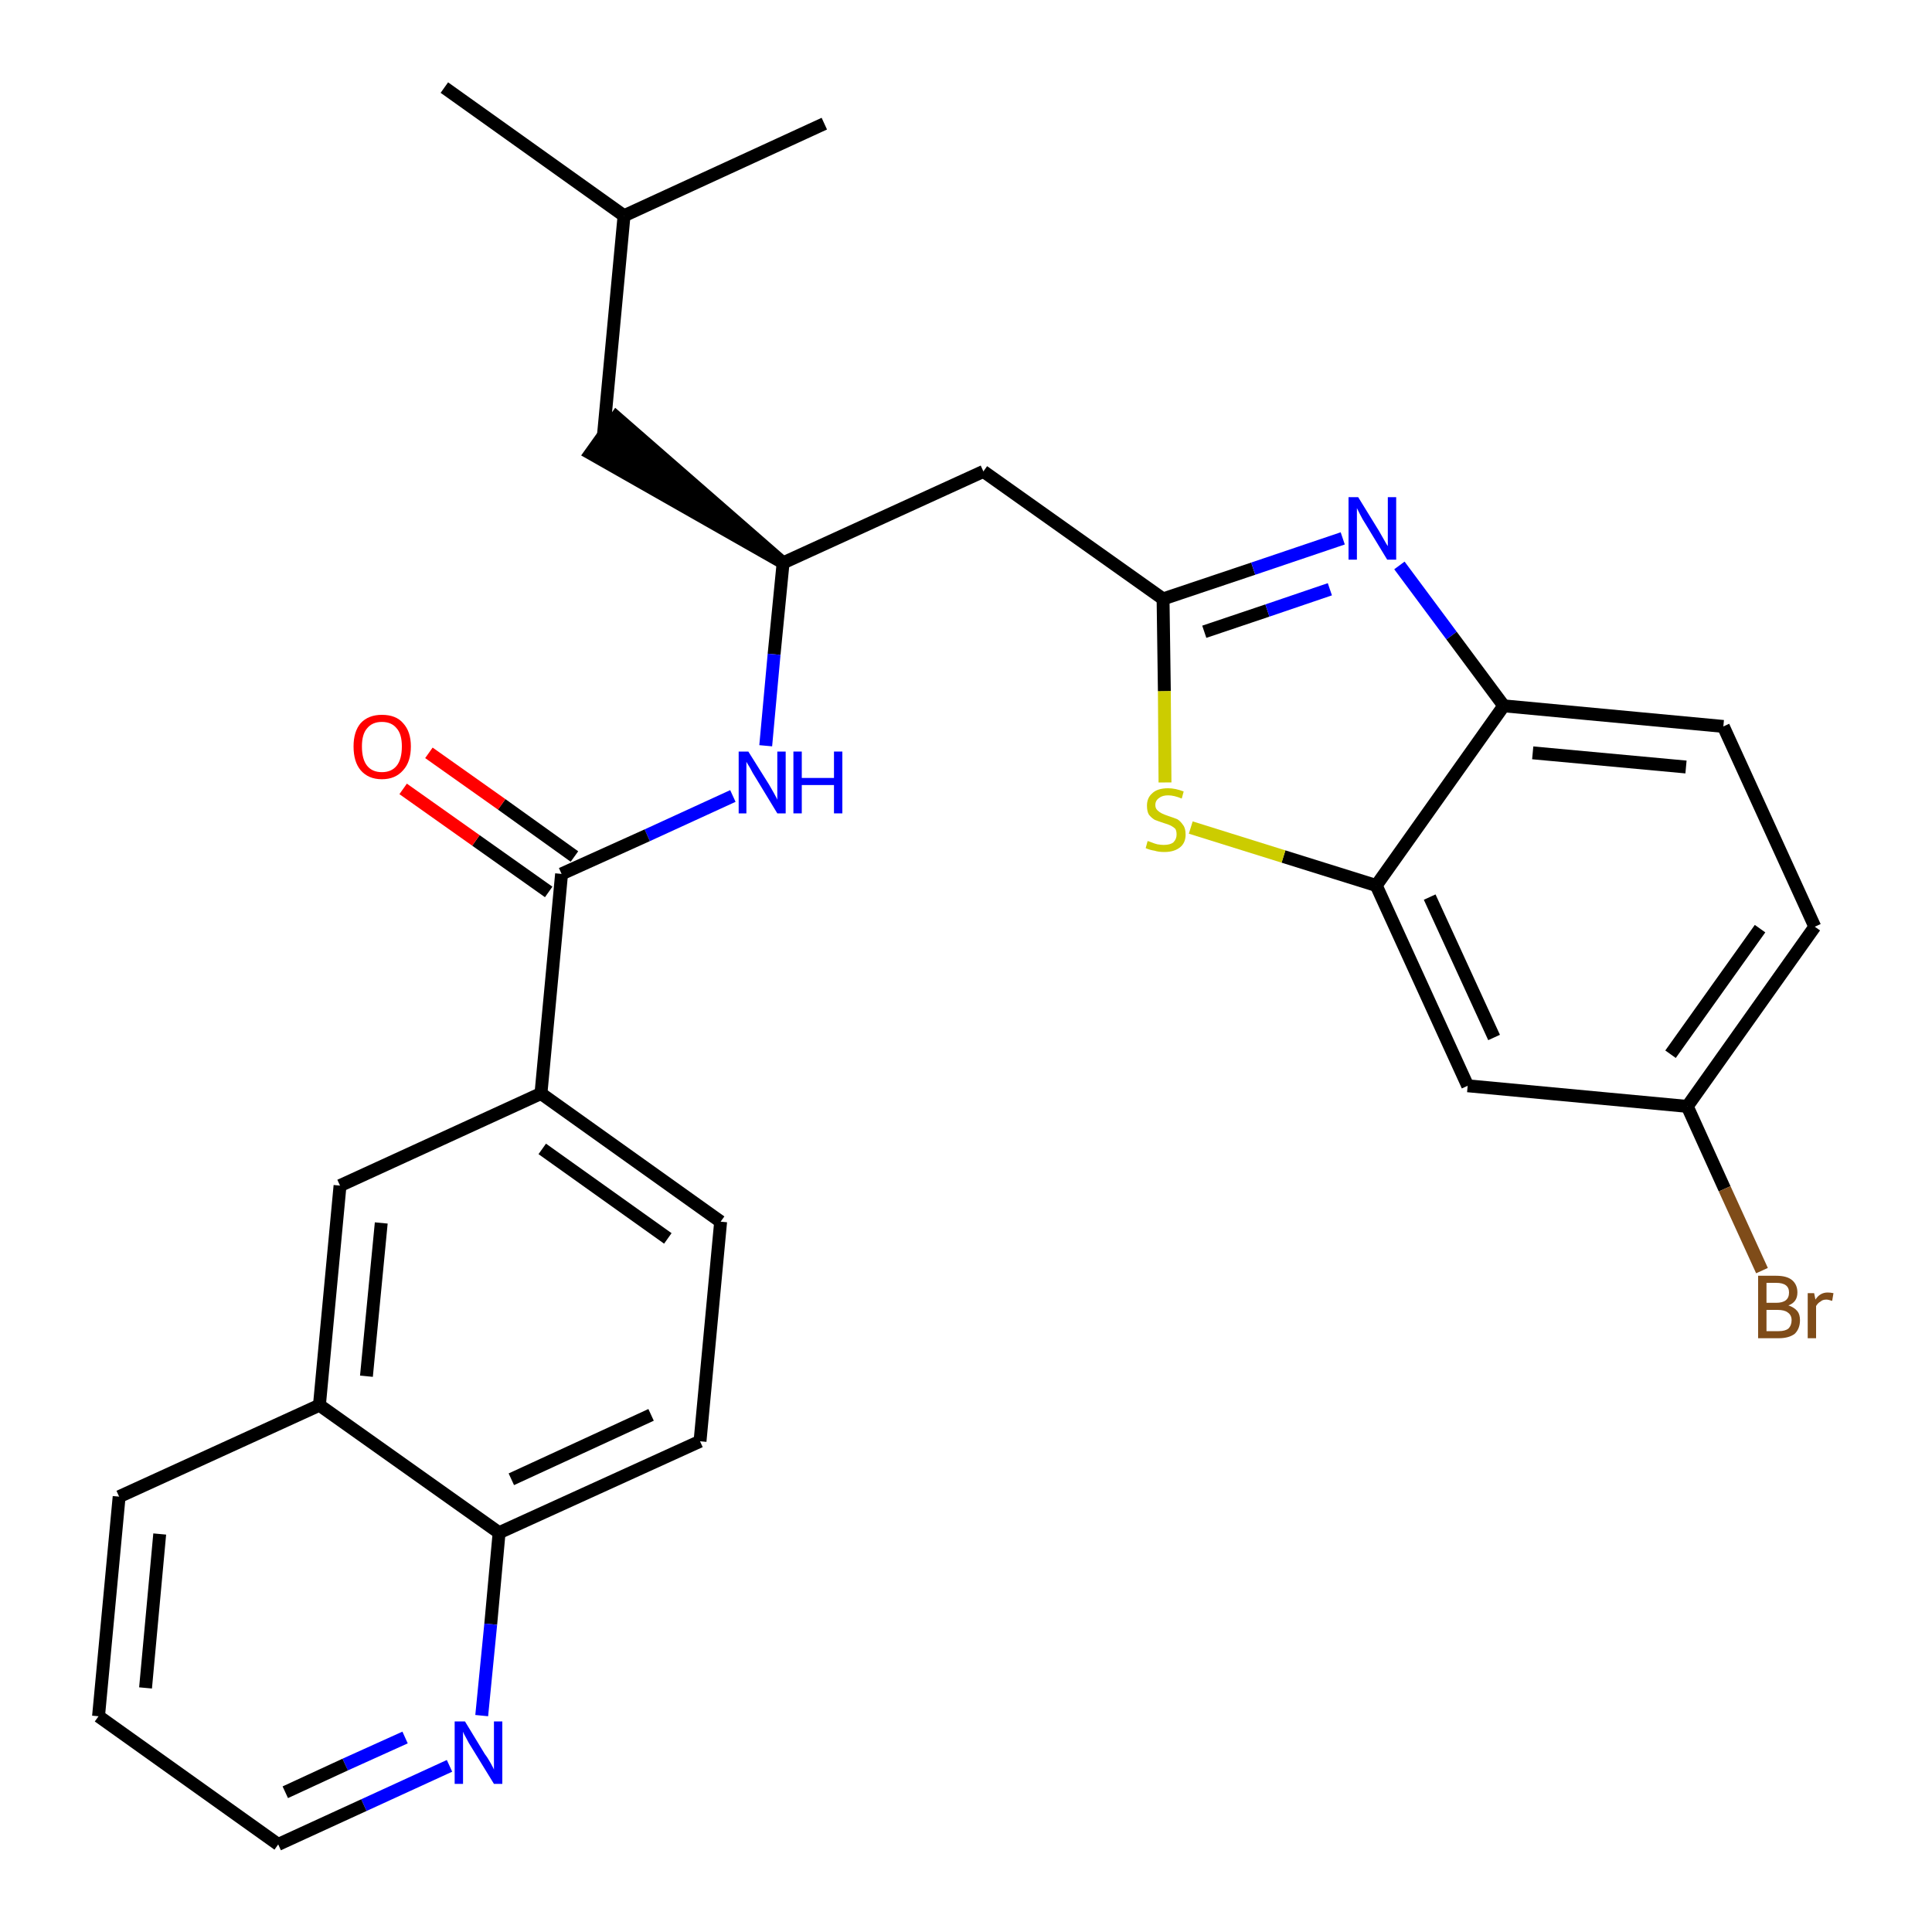 <?xml version='1.0' encoding='iso-8859-1'?>
<svg version='1.1' baseProfile='full'
              xmlns='http://www.w3.org/2000/svg'
                      xmlns:rdkit='http://www.rdkit.org/xml'
                      xmlns:xlink='http://www.w3.org/1999/xlink'
                  xml:space='preserve'
width='300px' height='300px' viewBox='0 0 300 300'>
<!-- END OF HEADER -->
<path class='bond-0 atom-0 atom-1' d='M 69.0,13.6 L 96.9,33.5' style='fill:none;fill-rule:evenodd;stroke:#000000;stroke-width:2.0px;stroke-linecap:butt;stroke-linejoin:miter;stroke-opacity:1' />
<path class='bond-1 atom-1 atom-2' d='M 96.9,33.5 L 128.0,19.2' style='fill:none;fill-rule:evenodd;stroke:#000000;stroke-width:2.0px;stroke-linecap:butt;stroke-linejoin:miter;stroke-opacity:1' />
<path class='bond-2 atom-1 atom-3' d='M 96.9,33.5 L 93.7,67.6' style='fill:none;fill-rule:evenodd;stroke:#000000;stroke-width:2.0px;stroke-linecap:butt;stroke-linejoin:miter;stroke-opacity:1' />
<path class='bond-3 atom-4 atom-3' d='M 121.6,87.4 L 95.7,64.8 L 91.7,70.4 Z' style='fill:#000000;fill-rule:evenodd;fill-opacity:1;stroke:#000000;stroke-width:2.0px;stroke-linecap:butt;stroke-linejoin:miter;stroke-opacity:1;' />
<path class='bond-4 atom-4 atom-5' d='M 121.6,87.4 L 152.7,73.2' style='fill:none;fill-rule:evenodd;stroke:#000000;stroke-width:2.0px;stroke-linecap:butt;stroke-linejoin:miter;stroke-opacity:1' />
<path class='bond-15 atom-4 atom-16' d='M 121.6,87.4 L 120.2,101.6' style='fill:none;fill-rule:evenodd;stroke:#000000;stroke-width:2.0px;stroke-linecap:butt;stroke-linejoin:miter;stroke-opacity:1' />
<path class='bond-15 atom-4 atom-16' d='M 120.2,101.6 L 118.9,115.8' style='fill:none;fill-rule:evenodd;stroke:#0000FF;stroke-width:2.0px;stroke-linecap:butt;stroke-linejoin:miter;stroke-opacity:1' />
<path class='bond-5 atom-5 atom-6' d='M 152.7,73.2 L 180.6,93.0' style='fill:none;fill-rule:evenodd;stroke:#000000;stroke-width:2.0px;stroke-linecap:butt;stroke-linejoin:miter;stroke-opacity:1' />
<path class='bond-6 atom-6 atom-7' d='M 180.6,93.0 L 194.6,88.3' style='fill:none;fill-rule:evenodd;stroke:#000000;stroke-width:2.0px;stroke-linecap:butt;stroke-linejoin:miter;stroke-opacity:1' />
<path class='bond-6 atom-6 atom-7' d='M 194.6,88.3 L 208.5,83.6' style='fill:none;fill-rule:evenodd;stroke:#0000FF;stroke-width:2.0px;stroke-linecap:butt;stroke-linejoin:miter;stroke-opacity:1' />
<path class='bond-6 atom-6 atom-7' d='M 187.0,98.1 L 196.8,94.8' style='fill:none;fill-rule:evenodd;stroke:#000000;stroke-width:2.0px;stroke-linecap:butt;stroke-linejoin:miter;stroke-opacity:1' />
<path class='bond-6 atom-6 atom-7' d='M 196.8,94.8 L 206.5,91.5' style='fill:none;fill-rule:evenodd;stroke:#0000FF;stroke-width:2.0px;stroke-linecap:butt;stroke-linejoin:miter;stroke-opacity:1' />
<path class='bond-28 atom-15 atom-6' d='M 180.9,121.5 L 180.8,107.3' style='fill:none;fill-rule:evenodd;stroke:#CCCC00;stroke-width:2.0px;stroke-linecap:butt;stroke-linejoin:miter;stroke-opacity:1' />
<path class='bond-28 atom-15 atom-6' d='M 180.8,107.3 L 180.6,93.0' style='fill:none;fill-rule:evenodd;stroke:#000000;stroke-width:2.0px;stroke-linecap:butt;stroke-linejoin:miter;stroke-opacity:1' />
<path class='bond-7 atom-7 atom-8' d='M 217.3,87.8 L 225.4,98.7' style='fill:none;fill-rule:evenodd;stroke:#0000FF;stroke-width:2.0px;stroke-linecap:butt;stroke-linejoin:miter;stroke-opacity:1' />
<path class='bond-7 atom-7 atom-8' d='M 225.4,98.7 L 233.5,109.6' style='fill:none;fill-rule:evenodd;stroke:#000000;stroke-width:2.0px;stroke-linecap:butt;stroke-linejoin:miter;stroke-opacity:1' />
<path class='bond-8 atom-8 atom-9' d='M 233.5,109.6 L 267.6,112.8' style='fill:none;fill-rule:evenodd;stroke:#000000;stroke-width:2.0px;stroke-linecap:butt;stroke-linejoin:miter;stroke-opacity:1' />
<path class='bond-8 atom-8 atom-9' d='M 238.0,116.9 L 261.8,119.1' style='fill:none;fill-rule:evenodd;stroke:#000000;stroke-width:2.0px;stroke-linecap:butt;stroke-linejoin:miter;stroke-opacity:1' />
<path class='bond-30 atom-14 atom-8' d='M 213.7,137.5 L 233.5,109.6' style='fill:none;fill-rule:evenodd;stroke:#000000;stroke-width:2.0px;stroke-linecap:butt;stroke-linejoin:miter;stroke-opacity:1' />
<path class='bond-9 atom-9 atom-10' d='M 267.6,112.8 L 281.8,143.9' style='fill:none;fill-rule:evenodd;stroke:#000000;stroke-width:2.0px;stroke-linecap:butt;stroke-linejoin:miter;stroke-opacity:1' />
<path class='bond-10 atom-10 atom-11' d='M 281.8,143.9 L 262.0,171.8' style='fill:none;fill-rule:evenodd;stroke:#000000;stroke-width:2.0px;stroke-linecap:butt;stroke-linejoin:miter;stroke-opacity:1' />
<path class='bond-10 atom-10 atom-11' d='M 273.3,144.2 L 259.4,163.7' style='fill:none;fill-rule:evenodd;stroke:#000000;stroke-width:2.0px;stroke-linecap:butt;stroke-linejoin:miter;stroke-opacity:1' />
<path class='bond-11 atom-11 atom-12' d='M 262.0,171.8 L 267.8,184.6' style='fill:none;fill-rule:evenodd;stroke:#000000;stroke-width:2.0px;stroke-linecap:butt;stroke-linejoin:miter;stroke-opacity:1' />
<path class='bond-11 atom-11 atom-12' d='M 267.8,184.6 L 273.6,197.3' style='fill:none;fill-rule:evenodd;stroke:#7F4C19;stroke-width:2.0px;stroke-linecap:butt;stroke-linejoin:miter;stroke-opacity:1' />
<path class='bond-12 atom-11 atom-13' d='M 262.0,171.8 L 227.9,168.6' style='fill:none;fill-rule:evenodd;stroke:#000000;stroke-width:2.0px;stroke-linecap:butt;stroke-linejoin:miter;stroke-opacity:1' />
<path class='bond-13 atom-13 atom-14' d='M 227.9,168.6 L 213.7,137.5' style='fill:none;fill-rule:evenodd;stroke:#000000;stroke-width:2.0px;stroke-linecap:butt;stroke-linejoin:miter;stroke-opacity:1' />
<path class='bond-13 atom-13 atom-14' d='M 232.0,161.1 L 222.0,139.3' style='fill:none;fill-rule:evenodd;stroke:#000000;stroke-width:2.0px;stroke-linecap:butt;stroke-linejoin:miter;stroke-opacity:1' />
<path class='bond-14 atom-14 atom-15' d='M 213.7,137.5 L 199.3,133.0' style='fill:none;fill-rule:evenodd;stroke:#000000;stroke-width:2.0px;stroke-linecap:butt;stroke-linejoin:miter;stroke-opacity:1' />
<path class='bond-14 atom-14 atom-15' d='M 199.3,133.0 L 184.9,128.5' style='fill:none;fill-rule:evenodd;stroke:#CCCC00;stroke-width:2.0px;stroke-linecap:butt;stroke-linejoin:miter;stroke-opacity:1' />
<path class='bond-16 atom-16 atom-17' d='M 113.8,123.6 L 100.5,129.7' style='fill:none;fill-rule:evenodd;stroke:#0000FF;stroke-width:2.0px;stroke-linecap:butt;stroke-linejoin:miter;stroke-opacity:1' />
<path class='bond-16 atom-16 atom-17' d='M 100.5,129.7 L 87.2,135.7' style='fill:none;fill-rule:evenodd;stroke:#000000;stroke-width:2.0px;stroke-linecap:butt;stroke-linejoin:miter;stroke-opacity:1' />
<path class='bond-17 atom-17 atom-18' d='M 89.2,133.0 L 77.9,124.9' style='fill:none;fill-rule:evenodd;stroke:#000000;stroke-width:2.0px;stroke-linecap:butt;stroke-linejoin:miter;stroke-opacity:1' />
<path class='bond-17 atom-17 atom-18' d='M 77.9,124.9 L 66.6,116.9' style='fill:none;fill-rule:evenodd;stroke:#FF0000;stroke-width:2.0px;stroke-linecap:butt;stroke-linejoin:miter;stroke-opacity:1' />
<path class='bond-17 atom-17 atom-18' d='M 85.2,138.5 L 73.9,130.5' style='fill:none;fill-rule:evenodd;stroke:#000000;stroke-width:2.0px;stroke-linecap:butt;stroke-linejoin:miter;stroke-opacity:1' />
<path class='bond-17 atom-17 atom-18' d='M 73.9,130.5 L 62.6,122.5' style='fill:none;fill-rule:evenodd;stroke:#FF0000;stroke-width:2.0px;stroke-linecap:butt;stroke-linejoin:miter;stroke-opacity:1' />
<path class='bond-18 atom-17 atom-19' d='M 87.2,135.7 L 84.0,169.8' style='fill:none;fill-rule:evenodd;stroke:#000000;stroke-width:2.0px;stroke-linecap:butt;stroke-linejoin:miter;stroke-opacity:1' />
<path class='bond-19 atom-19 atom-20' d='M 84.0,169.8 L 111.9,189.7' style='fill:none;fill-rule:evenodd;stroke:#000000;stroke-width:2.0px;stroke-linecap:butt;stroke-linejoin:miter;stroke-opacity:1' />
<path class='bond-19 atom-19 atom-20' d='M 84.2,178.4 L 103.7,192.3' style='fill:none;fill-rule:evenodd;stroke:#000000;stroke-width:2.0px;stroke-linecap:butt;stroke-linejoin:miter;stroke-opacity:1' />
<path class='bond-29 atom-28 atom-19' d='M 52.8,184.1 L 84.0,169.8' style='fill:none;fill-rule:evenodd;stroke:#000000;stroke-width:2.0px;stroke-linecap:butt;stroke-linejoin:miter;stroke-opacity:1' />
<path class='bond-20 atom-20 atom-21' d='M 111.9,189.7 L 108.7,223.8' style='fill:none;fill-rule:evenodd;stroke:#000000;stroke-width:2.0px;stroke-linecap:butt;stroke-linejoin:miter;stroke-opacity:1' />
<path class='bond-21 atom-21 atom-22' d='M 108.7,223.8 L 77.5,238.0' style='fill:none;fill-rule:evenodd;stroke:#000000;stroke-width:2.0px;stroke-linecap:butt;stroke-linejoin:miter;stroke-opacity:1' />
<path class='bond-21 atom-21 atom-22' d='M 101.1,219.7 L 79.4,229.7' style='fill:none;fill-rule:evenodd;stroke:#000000;stroke-width:2.0px;stroke-linecap:butt;stroke-linejoin:miter;stroke-opacity:1' />
<path class='bond-22 atom-22 atom-23' d='M 77.5,238.0 L 76.2,252.2' style='fill:none;fill-rule:evenodd;stroke:#000000;stroke-width:2.0px;stroke-linecap:butt;stroke-linejoin:miter;stroke-opacity:1' />
<path class='bond-22 atom-22 atom-23' d='M 76.2,252.2 L 74.8,266.4' style='fill:none;fill-rule:evenodd;stroke:#0000FF;stroke-width:2.0px;stroke-linecap:butt;stroke-linejoin:miter;stroke-opacity:1' />
<path class='bond-31 atom-27 atom-22' d='M 49.6,218.2 L 77.5,238.0' style='fill:none;fill-rule:evenodd;stroke:#000000;stroke-width:2.0px;stroke-linecap:butt;stroke-linejoin:miter;stroke-opacity:1' />
<path class='bond-23 atom-23 atom-24' d='M 69.8,274.2 L 56.5,280.3' style='fill:none;fill-rule:evenodd;stroke:#0000FF;stroke-width:2.0px;stroke-linecap:butt;stroke-linejoin:miter;stroke-opacity:1' />
<path class='bond-23 atom-23 atom-24' d='M 56.5,280.3 L 43.2,286.4' style='fill:none;fill-rule:evenodd;stroke:#000000;stroke-width:2.0px;stroke-linecap:butt;stroke-linejoin:miter;stroke-opacity:1' />
<path class='bond-23 atom-23 atom-24' d='M 62.9,269.8 L 53.6,274.0' style='fill:none;fill-rule:evenodd;stroke:#0000FF;stroke-width:2.0px;stroke-linecap:butt;stroke-linejoin:miter;stroke-opacity:1' />
<path class='bond-23 atom-23 atom-24' d='M 53.6,274.0 L 44.3,278.3' style='fill:none;fill-rule:evenodd;stroke:#000000;stroke-width:2.0px;stroke-linecap:butt;stroke-linejoin:miter;stroke-opacity:1' />
<path class='bond-24 atom-24 atom-25' d='M 43.2,286.4 L 15.3,266.5' style='fill:none;fill-rule:evenodd;stroke:#000000;stroke-width:2.0px;stroke-linecap:butt;stroke-linejoin:miter;stroke-opacity:1' />
<path class='bond-25 atom-25 atom-26' d='M 15.3,266.5 L 18.5,232.4' style='fill:none;fill-rule:evenodd;stroke:#000000;stroke-width:2.0px;stroke-linecap:butt;stroke-linejoin:miter;stroke-opacity:1' />
<path class='bond-25 atom-25 atom-26' d='M 22.6,262.1 L 24.8,238.2' style='fill:none;fill-rule:evenodd;stroke:#000000;stroke-width:2.0px;stroke-linecap:butt;stroke-linejoin:miter;stroke-opacity:1' />
<path class='bond-26 atom-26 atom-27' d='M 18.5,232.4 L 49.6,218.2' style='fill:none;fill-rule:evenodd;stroke:#000000;stroke-width:2.0px;stroke-linecap:butt;stroke-linejoin:miter;stroke-opacity:1' />
<path class='bond-27 atom-27 atom-28' d='M 49.6,218.2 L 52.8,184.1' style='fill:none;fill-rule:evenodd;stroke:#000000;stroke-width:2.0px;stroke-linecap:butt;stroke-linejoin:miter;stroke-opacity:1' />
<path class='bond-27 atom-27 atom-28' d='M 56.9,213.7 L 59.2,189.9' style='fill:none;fill-rule:evenodd;stroke:#000000;stroke-width:2.0px;stroke-linecap:butt;stroke-linejoin:miter;stroke-opacity:1' />
<path  class='atom-7' d='M 210.9 77.2
L 214.1 82.4
Q 214.4 82.9, 214.9 83.8
Q 215.4 84.7, 215.5 84.8
L 215.5 77.2
L 216.8 77.2
L 216.8 86.9
L 215.4 86.9
L 212.0 81.3
Q 211.6 80.7, 211.2 79.9
Q 210.8 79.1, 210.7 78.9
L 210.7 86.9
L 209.4 86.9
L 209.4 77.2
L 210.9 77.2
' fill='#0000FF'/>
<path  class='atom-12' d='M 277.7 202.7
Q 278.6 203.0, 279.1 203.6
Q 279.5 204.1, 279.5 205.0
Q 279.5 206.3, 278.7 207.1
Q 277.8 207.8, 276.2 207.8
L 273.0 207.8
L 273.0 198.1
L 275.8 198.1
Q 277.5 198.1, 278.3 198.8
Q 279.1 199.5, 279.1 200.7
Q 279.1 202.2, 277.7 202.7
M 274.3 199.2
L 274.3 202.3
L 275.8 202.3
Q 276.8 202.3, 277.3 201.9
Q 277.8 201.5, 277.8 200.7
Q 277.8 199.2, 275.8 199.2
L 274.3 199.2
M 276.2 206.7
Q 277.2 206.7, 277.7 206.3
Q 278.2 205.8, 278.2 205.0
Q 278.2 204.2, 277.6 203.8
Q 277.1 203.4, 276.0 203.4
L 274.3 203.4
L 274.3 206.7
L 276.2 206.7
' fill='#7F4C19'/>
<path  class='atom-12' d='M 281.7 200.8
L 281.9 201.8
Q 282.6 200.7, 283.8 200.7
Q 284.2 200.7, 284.7 200.8
L 284.5 202.0
Q 283.9 201.8, 283.6 201.8
Q 283.0 201.8, 282.7 202.1
Q 282.3 202.3, 282.0 202.8
L 282.0 207.8
L 280.7 207.8
L 280.7 200.8
L 281.7 200.8
' fill='#7F4C19'/>
<path  class='atom-15' d='M 178.2 130.6
Q 178.3 130.6, 178.8 130.8
Q 179.3 131.0, 179.7 131.1
Q 180.3 131.2, 180.7 131.2
Q 181.7 131.2, 182.2 130.8
Q 182.7 130.3, 182.7 129.6
Q 182.7 129.0, 182.5 128.7
Q 182.2 128.4, 181.8 128.2
Q 181.4 128.0, 180.7 127.8
Q 179.8 127.5, 179.3 127.3
Q 178.8 127.0, 178.4 126.5
Q 178.1 126.0, 178.1 125.1
Q 178.1 123.9, 178.9 123.2
Q 179.7 122.4, 181.4 122.4
Q 182.5 122.4, 183.8 122.9
L 183.5 124.0
Q 182.3 123.5, 181.4 123.5
Q 180.5 123.5, 180.0 123.9
Q 179.4 124.3, 179.4 125.0
Q 179.4 125.5, 179.7 125.8
Q 180.0 126.1, 180.4 126.3
Q 180.8 126.5, 181.4 126.7
Q 182.3 127.0, 182.8 127.2
Q 183.3 127.5, 183.7 128.1
Q 184.1 128.6, 184.1 129.6
Q 184.1 130.9, 183.2 131.6
Q 182.3 132.3, 180.8 132.3
Q 179.9 132.3, 179.3 132.1
Q 178.6 132.0, 177.9 131.7
L 178.2 130.6
' fill='#CCCC00'/>
<path  class='atom-16' d='M 116.2 116.7
L 119.4 121.8
Q 119.7 122.3, 120.2 123.2
Q 120.7 124.1, 120.7 124.2
L 120.7 116.7
L 122.0 116.7
L 122.0 126.3
L 120.7 126.3
L 117.3 120.7
Q 116.9 120.1, 116.5 119.3
Q 116.1 118.6, 115.9 118.3
L 115.9 126.3
L 114.7 126.3
L 114.7 116.7
L 116.2 116.7
' fill='#0000FF'/>
<path  class='atom-16' d='M 123.2 116.7
L 124.5 116.7
L 124.5 120.8
L 129.5 120.8
L 129.5 116.7
L 130.8 116.7
L 130.8 126.3
L 129.5 126.3
L 129.5 121.9
L 124.5 121.9
L 124.5 126.3
L 123.2 126.3
L 123.2 116.7
' fill='#0000FF'/>
<path  class='atom-18' d='M 54.9 115.9
Q 54.9 113.6, 56.0 112.3
Q 57.2 111.0, 59.3 111.0
Q 61.5 111.0, 62.6 112.3
Q 63.8 113.6, 63.8 115.9
Q 63.8 118.3, 62.6 119.6
Q 61.4 121.0, 59.3 121.0
Q 57.2 121.0, 56.0 119.6
Q 54.9 118.3, 54.9 115.9
M 59.3 119.9
Q 60.8 119.9, 61.6 118.9
Q 62.4 117.9, 62.4 115.9
Q 62.4 114.0, 61.6 113.1
Q 60.8 112.1, 59.3 112.1
Q 57.8 112.1, 57.0 113.1
Q 56.2 114.0, 56.2 115.9
Q 56.2 117.9, 57.0 118.9
Q 57.8 119.9, 59.3 119.9
' fill='#FF0000'/>
<path  class='atom-23' d='M 72.2 267.3
L 75.3 272.4
Q 75.7 272.9, 76.2 273.8
Q 76.7 274.7, 76.7 274.8
L 76.7 267.3
L 78.0 267.3
L 78.0 277.0
L 76.7 277.0
L 73.2 271.3
Q 72.8 270.7, 72.4 269.9
Q 72.0 269.2, 71.9 268.9
L 71.9 277.0
L 70.6 277.0
L 70.6 267.3
L 72.2 267.3
' fill='#0000FF'/>
</svg>
